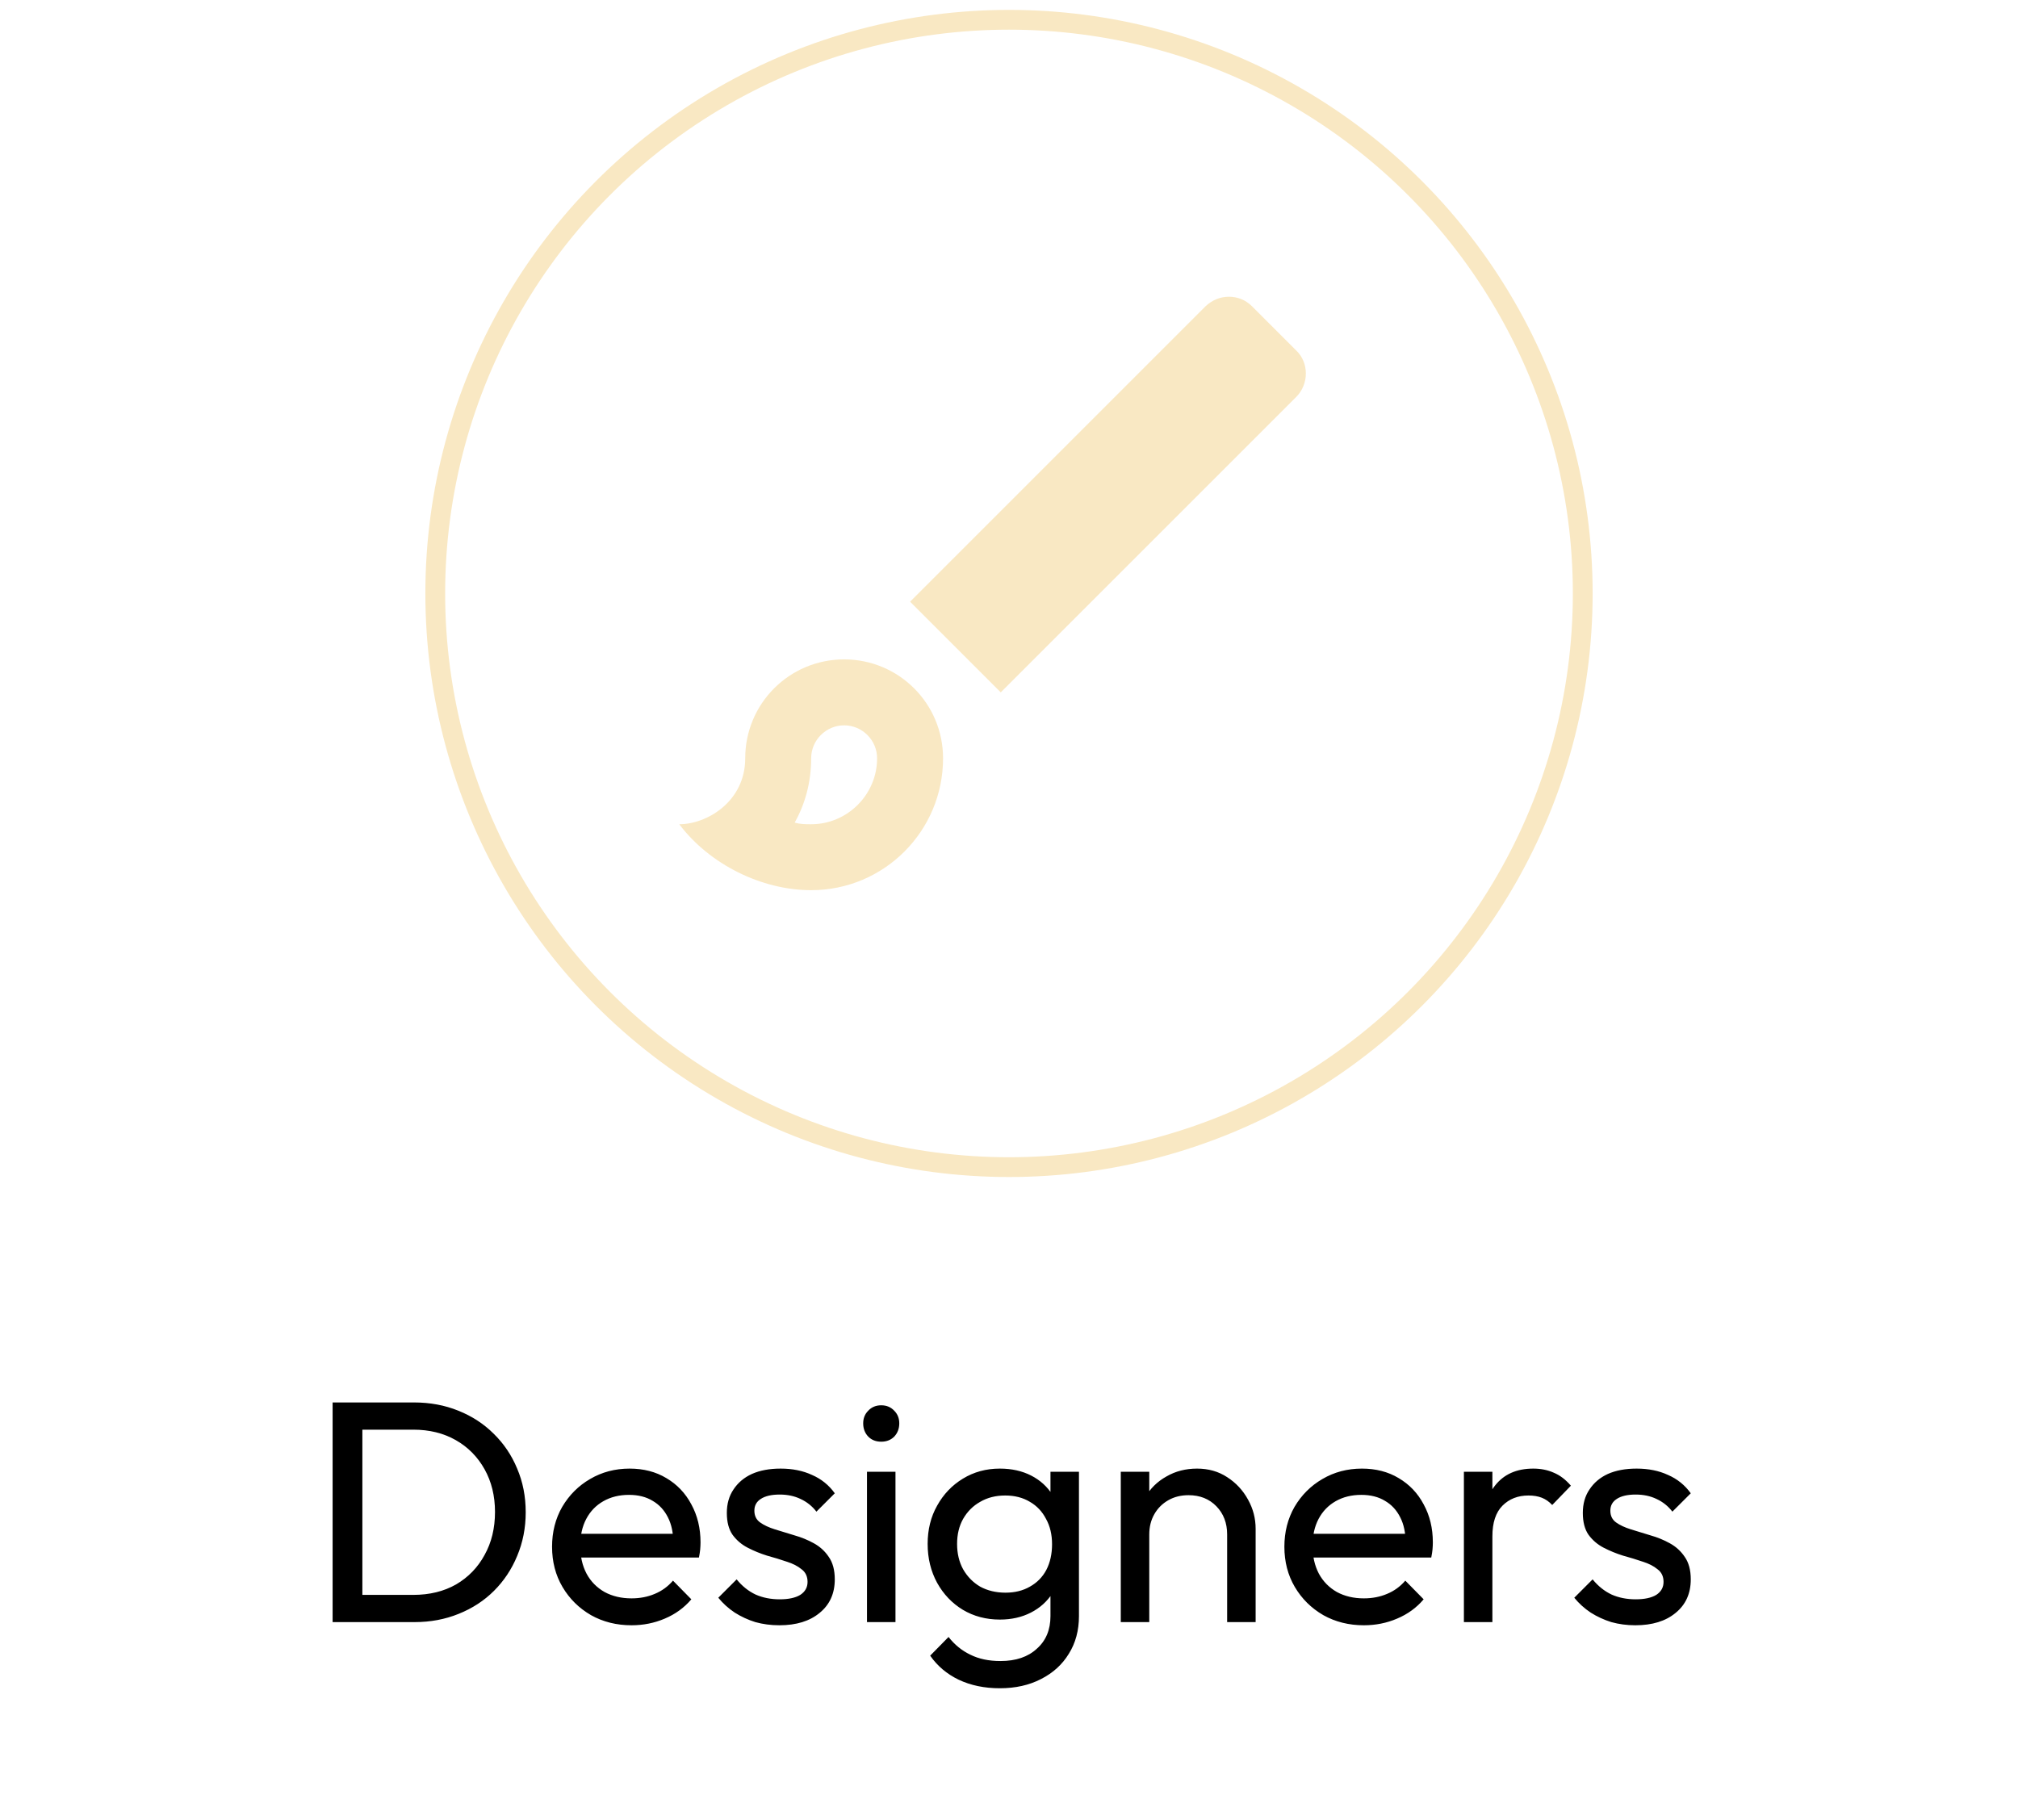 <svg width="102" height="92" viewBox="0 0 102 92" fill="none" xmlns="http://www.w3.org/2000/svg">
<circle cx="51" cy="30" r="29" stroke="#F9E8C3" strokeWidth="2"/>
<path d="M42.667 36.667C43.583 36.667 44.333 37.417 44.333 38.333C44.333 40.167 42.833 41.667 41 41.667C40.717 41.667 40.45 41.667 40.167 41.583C40.683 40.667 41 39.567 41 38.333C41 37.417 41.75 36.667 42.667 36.667ZM62.117 15C61.683 15 61.267 15.167 60.933 15.483L46 30.417L50.583 35L65.517 20.067C66.167 19.417 66.167 18.333 65.517 17.717L63.283 15.483C62.95 15.15 62.533 15 62.117 15ZM42.667 33.333C39.9 33.333 37.667 35.567 37.667 38.333C37.667 40.517 35.733 41.667 34.333 41.667C35.867 43.7 38.5 45 41 45C44.683 45 47.667 42.017 47.667 38.333C47.667 35.567 45.433 33.333 42.667 33.333Z" fill="#F9E8C3"/>
<path d="M17.804 82V80.624H20.892C21.713 80.624 22.433 80.448 23.052 80.096C23.671 79.733 24.151 79.237 24.492 78.608C24.844 77.979 25.02 77.253 25.02 76.432C25.02 75.621 24.844 74.901 24.492 74.272C24.14 73.643 23.655 73.152 23.036 72.8C22.417 72.448 21.703 72.272 20.892 72.272H17.82V70.896H20.924C21.735 70.896 22.481 71.035 23.164 71.312C23.857 71.589 24.455 71.979 24.956 72.48C25.468 72.981 25.863 73.568 26.14 74.24C26.428 74.912 26.572 75.648 26.572 76.448C26.572 77.237 26.428 77.973 26.14 78.656C25.863 79.328 25.473 79.915 24.972 80.416C24.471 80.917 23.873 81.307 23.18 81.584C22.497 81.861 21.756 82 20.956 82H17.804ZM16.812 82V70.896H18.316V82H16.812ZM31.92 82.16C31.162 82.16 30.48 81.989 29.872 81.648C29.264 81.296 28.784 80.821 28.432 80.224C28.08 79.627 27.904 78.949 27.904 78.192C27.904 77.445 28.074 76.773 28.416 76.176C28.768 75.579 29.237 75.109 29.824 74.768C30.421 74.416 31.088 74.24 31.824 74.24C32.528 74.24 33.146 74.4 33.68 74.72C34.224 75.04 34.645 75.483 34.944 76.048C35.253 76.613 35.408 77.253 35.408 77.968C35.408 78.075 35.402 78.192 35.392 78.32C35.381 78.437 35.36 78.576 35.328 78.736H28.912V77.536H34.56L34.032 78C34.032 77.488 33.941 77.056 33.76 76.704C33.578 76.341 33.322 76.064 32.992 75.872C32.661 75.669 32.261 75.568 31.792 75.568C31.301 75.568 30.869 75.675 30.496 75.888C30.122 76.101 29.834 76.4 29.632 76.784C29.429 77.168 29.328 77.621 29.328 78.144C29.328 78.677 29.434 79.147 29.648 79.552C29.861 79.947 30.165 80.256 30.56 80.48C30.954 80.693 31.408 80.8 31.92 80.8C32.346 80.8 32.736 80.725 33.088 80.576C33.45 80.427 33.76 80.203 34.016 79.904L34.944 80.848C34.581 81.275 34.133 81.6 33.6 81.824C33.077 82.048 32.517 82.16 31.92 82.16ZM39.394 82.16C38.967 82.16 38.562 82.107 38.178 82C37.804 81.883 37.458 81.723 37.138 81.52C36.818 81.307 36.541 81.056 36.306 80.768L37.234 79.84C37.511 80.181 37.831 80.437 38.194 80.608C38.556 80.768 38.962 80.848 39.41 80.848C39.858 80.848 40.205 80.773 40.45 80.624C40.695 80.464 40.818 80.245 40.818 79.968C40.818 79.691 40.717 79.477 40.514 79.328C40.322 79.168 40.071 79.04 39.762 78.944C39.453 78.837 39.122 78.736 38.77 78.64C38.428 78.533 38.103 78.4 37.794 78.24C37.484 78.08 37.228 77.861 37.026 77.584C36.834 77.307 36.738 76.939 36.738 76.48C36.738 76.021 36.85 75.627 37.074 75.296C37.298 74.955 37.607 74.693 38.002 74.512C38.407 74.331 38.892 74.24 39.458 74.24C40.055 74.24 40.583 74.347 41.042 74.56C41.511 74.763 41.895 75.072 42.194 75.488L41.266 76.416C41.053 76.139 40.786 75.925 40.466 75.776C40.157 75.627 39.804 75.552 39.41 75.552C38.994 75.552 38.674 75.627 38.45 75.776C38.236 75.915 38.13 76.112 38.13 76.368C38.13 76.624 38.226 76.821 38.418 76.96C38.61 77.099 38.861 77.216 39.17 77.312C39.49 77.408 39.821 77.509 40.162 77.616C40.503 77.712 40.828 77.845 41.138 78.016C41.447 78.187 41.698 78.416 41.89 78.704C42.093 78.992 42.194 79.371 42.194 79.84C42.194 80.555 41.938 81.12 41.426 81.536C40.925 81.952 40.247 82.16 39.394 82.16ZM43.822 82V74.4H45.262V82H43.822ZM44.542 72.88C44.275 72.88 44.057 72.795 43.886 72.624C43.715 72.443 43.63 72.219 43.63 71.952C43.63 71.696 43.715 71.483 43.886 71.312C44.057 71.131 44.275 71.04 44.542 71.04C44.809 71.04 45.027 71.131 45.198 71.312C45.369 71.483 45.454 71.696 45.454 71.952C45.454 72.219 45.369 72.443 45.198 72.624C45.027 72.795 44.809 72.88 44.542 72.88ZM50.536 85.344C49.758 85.344 49.064 85.2 48.456 84.912C47.859 84.624 47.379 84.219 47.016 83.696L47.944 82.752C48.254 83.147 48.621 83.445 49.048 83.648C49.475 83.861 49.981 83.968 50.568 83.968C51.347 83.968 51.96 83.76 52.408 83.344C52.867 82.939 53.096 82.389 53.096 81.696V79.808L53.352 78.096L53.096 76.4V74.4H54.536V81.696C54.536 82.421 54.365 83.056 54.024 83.6C53.694 84.144 53.224 84.571 52.616 84.88C52.019 85.189 51.325 85.344 50.536 85.344ZM50.536 81.872C49.843 81.872 49.219 81.707 48.664 81.376C48.12 81.045 47.688 80.592 47.368 80.016C47.048 79.429 46.888 78.773 46.888 78.048C46.888 77.323 47.048 76.677 47.368 76.112C47.688 75.536 48.12 75.083 48.664 74.752C49.219 74.411 49.843 74.24 50.536 74.24C51.133 74.24 51.661 74.357 52.12 74.592C52.579 74.827 52.941 75.157 53.208 75.584C53.486 76 53.635 76.491 53.656 77.056V79.072C53.624 79.627 53.469 80.117 53.192 80.544C52.925 80.96 52.563 81.285 52.104 81.52C51.645 81.755 51.123 81.872 50.536 81.872ZM50.824 80.512C51.294 80.512 51.704 80.411 52.056 80.208C52.419 80.005 52.696 79.723 52.888 79.36C53.08 78.987 53.176 78.555 53.176 78.064C53.176 77.573 53.075 77.147 52.872 76.784C52.68 76.411 52.408 76.123 52.056 75.92C51.704 75.707 51.288 75.6 50.808 75.6C50.328 75.6 49.907 75.707 49.544 75.92C49.181 76.123 48.894 76.411 48.68 76.784C48.477 77.147 48.376 77.568 48.376 78.048C48.376 78.528 48.477 78.955 48.68 79.328C48.894 79.701 49.181 79.995 49.544 80.208C49.917 80.411 50.344 80.512 50.824 80.512ZM62.026 82V77.568C62.026 76.992 61.844 76.517 61.482 76.144C61.119 75.771 60.65 75.584 60.074 75.584C59.69 75.584 59.348 75.669 59.05 75.84C58.751 76.011 58.516 76.245 58.346 76.544C58.175 76.843 58.09 77.184 58.09 77.568L57.498 77.232C57.498 76.656 57.626 76.144 57.882 75.696C58.138 75.248 58.495 74.896 58.954 74.64C59.412 74.373 59.93 74.24 60.506 74.24C61.082 74.24 61.588 74.384 62.026 74.672C62.474 74.96 62.826 75.339 63.082 75.808C63.338 76.267 63.466 76.757 63.466 77.28V82H62.026ZM56.65 82V74.4H58.09V82H56.65ZM68.935 82.16C68.178 82.16 67.495 81.989 66.887 81.648C66.279 81.296 65.799 80.821 65.447 80.224C65.095 79.627 64.919 78.949 64.919 78.192C64.919 77.445 65.09 76.773 65.431 76.176C65.783 75.579 66.253 75.109 66.839 74.768C67.437 74.416 68.103 74.24 68.839 74.24C69.543 74.24 70.162 74.4 70.695 74.72C71.239 75.04 71.661 75.483 71.959 76.048C72.269 76.613 72.423 77.253 72.423 77.968C72.423 78.075 72.418 78.192 72.407 78.32C72.397 78.437 72.375 78.576 72.343 78.736H65.927V77.536H71.575L71.047 78C71.047 77.488 70.957 77.056 70.775 76.704C70.594 76.341 70.338 76.064 70.007 75.872C69.677 75.669 69.277 75.568 68.807 75.568C68.317 75.568 67.885 75.675 67.511 75.888C67.138 76.101 66.85 76.4 66.647 76.784C66.445 77.168 66.343 77.621 66.343 78.144C66.343 78.677 66.45 79.147 66.663 79.552C66.877 79.947 67.181 80.256 67.575 80.48C67.97 80.693 68.423 80.8 68.935 80.8C69.362 80.8 69.751 80.725 70.103 80.576C70.466 80.427 70.775 80.203 71.031 79.904L71.959 80.848C71.597 81.275 71.149 81.6 70.615 81.824C70.093 82.048 69.533 82.16 68.935 82.16ZM73.993 82V74.4H75.433V82H73.993ZM75.433 77.664L74.889 77.424C74.889 76.453 75.114 75.68 75.561 75.104C76.01 74.528 76.655 74.24 77.498 74.24C77.882 74.24 78.228 74.309 78.537 74.448C78.847 74.576 79.135 74.795 79.401 75.104L78.457 76.08C78.297 75.909 78.121 75.787 77.93 75.712C77.737 75.637 77.513 75.6 77.257 75.6C76.724 75.6 76.287 75.771 75.945 76.112C75.604 76.453 75.433 76.971 75.433 77.664ZM82.659 82.16C82.233 82.16 81.828 82.107 81.444 82C81.07 81.883 80.724 81.723 80.403 81.52C80.084 81.307 79.806 81.056 79.572 80.768L80.499 79.84C80.777 80.181 81.097 80.437 81.46 80.608C81.822 80.768 82.228 80.848 82.675 80.848C83.124 80.848 83.47 80.773 83.716 80.624C83.961 80.464 84.084 80.245 84.084 79.968C84.084 79.691 83.982 79.477 83.779 79.328C83.588 79.168 83.337 79.04 83.028 78.944C82.718 78.837 82.388 78.736 82.035 78.64C81.694 78.533 81.369 78.4 81.059 78.24C80.75 78.08 80.494 77.861 80.291 77.584C80.1 77.307 80.004 76.939 80.004 76.48C80.004 76.021 80.115 75.627 80.34 75.296C80.564 74.955 80.873 74.693 81.267 74.512C81.673 74.331 82.158 74.24 82.724 74.24C83.321 74.24 83.849 74.347 84.308 74.56C84.777 74.763 85.161 75.072 85.46 75.488L84.531 76.416C84.318 76.139 84.052 75.925 83.731 75.776C83.422 75.627 83.07 75.552 82.675 75.552C82.26 75.552 81.939 75.627 81.716 75.776C81.502 75.915 81.395 76.112 81.395 76.368C81.395 76.624 81.492 76.821 81.683 76.96C81.876 77.099 82.126 77.216 82.436 77.312C82.755 77.408 83.086 77.509 83.427 77.616C83.769 77.712 84.094 77.845 84.403 78.016C84.713 78.187 84.963 78.416 85.156 78.704C85.358 78.992 85.46 79.371 85.46 79.84C85.46 80.555 85.204 81.12 84.692 81.536C84.19 81.952 83.513 82.16 82.659 82.16Z" fill="black"/>
</svg>
